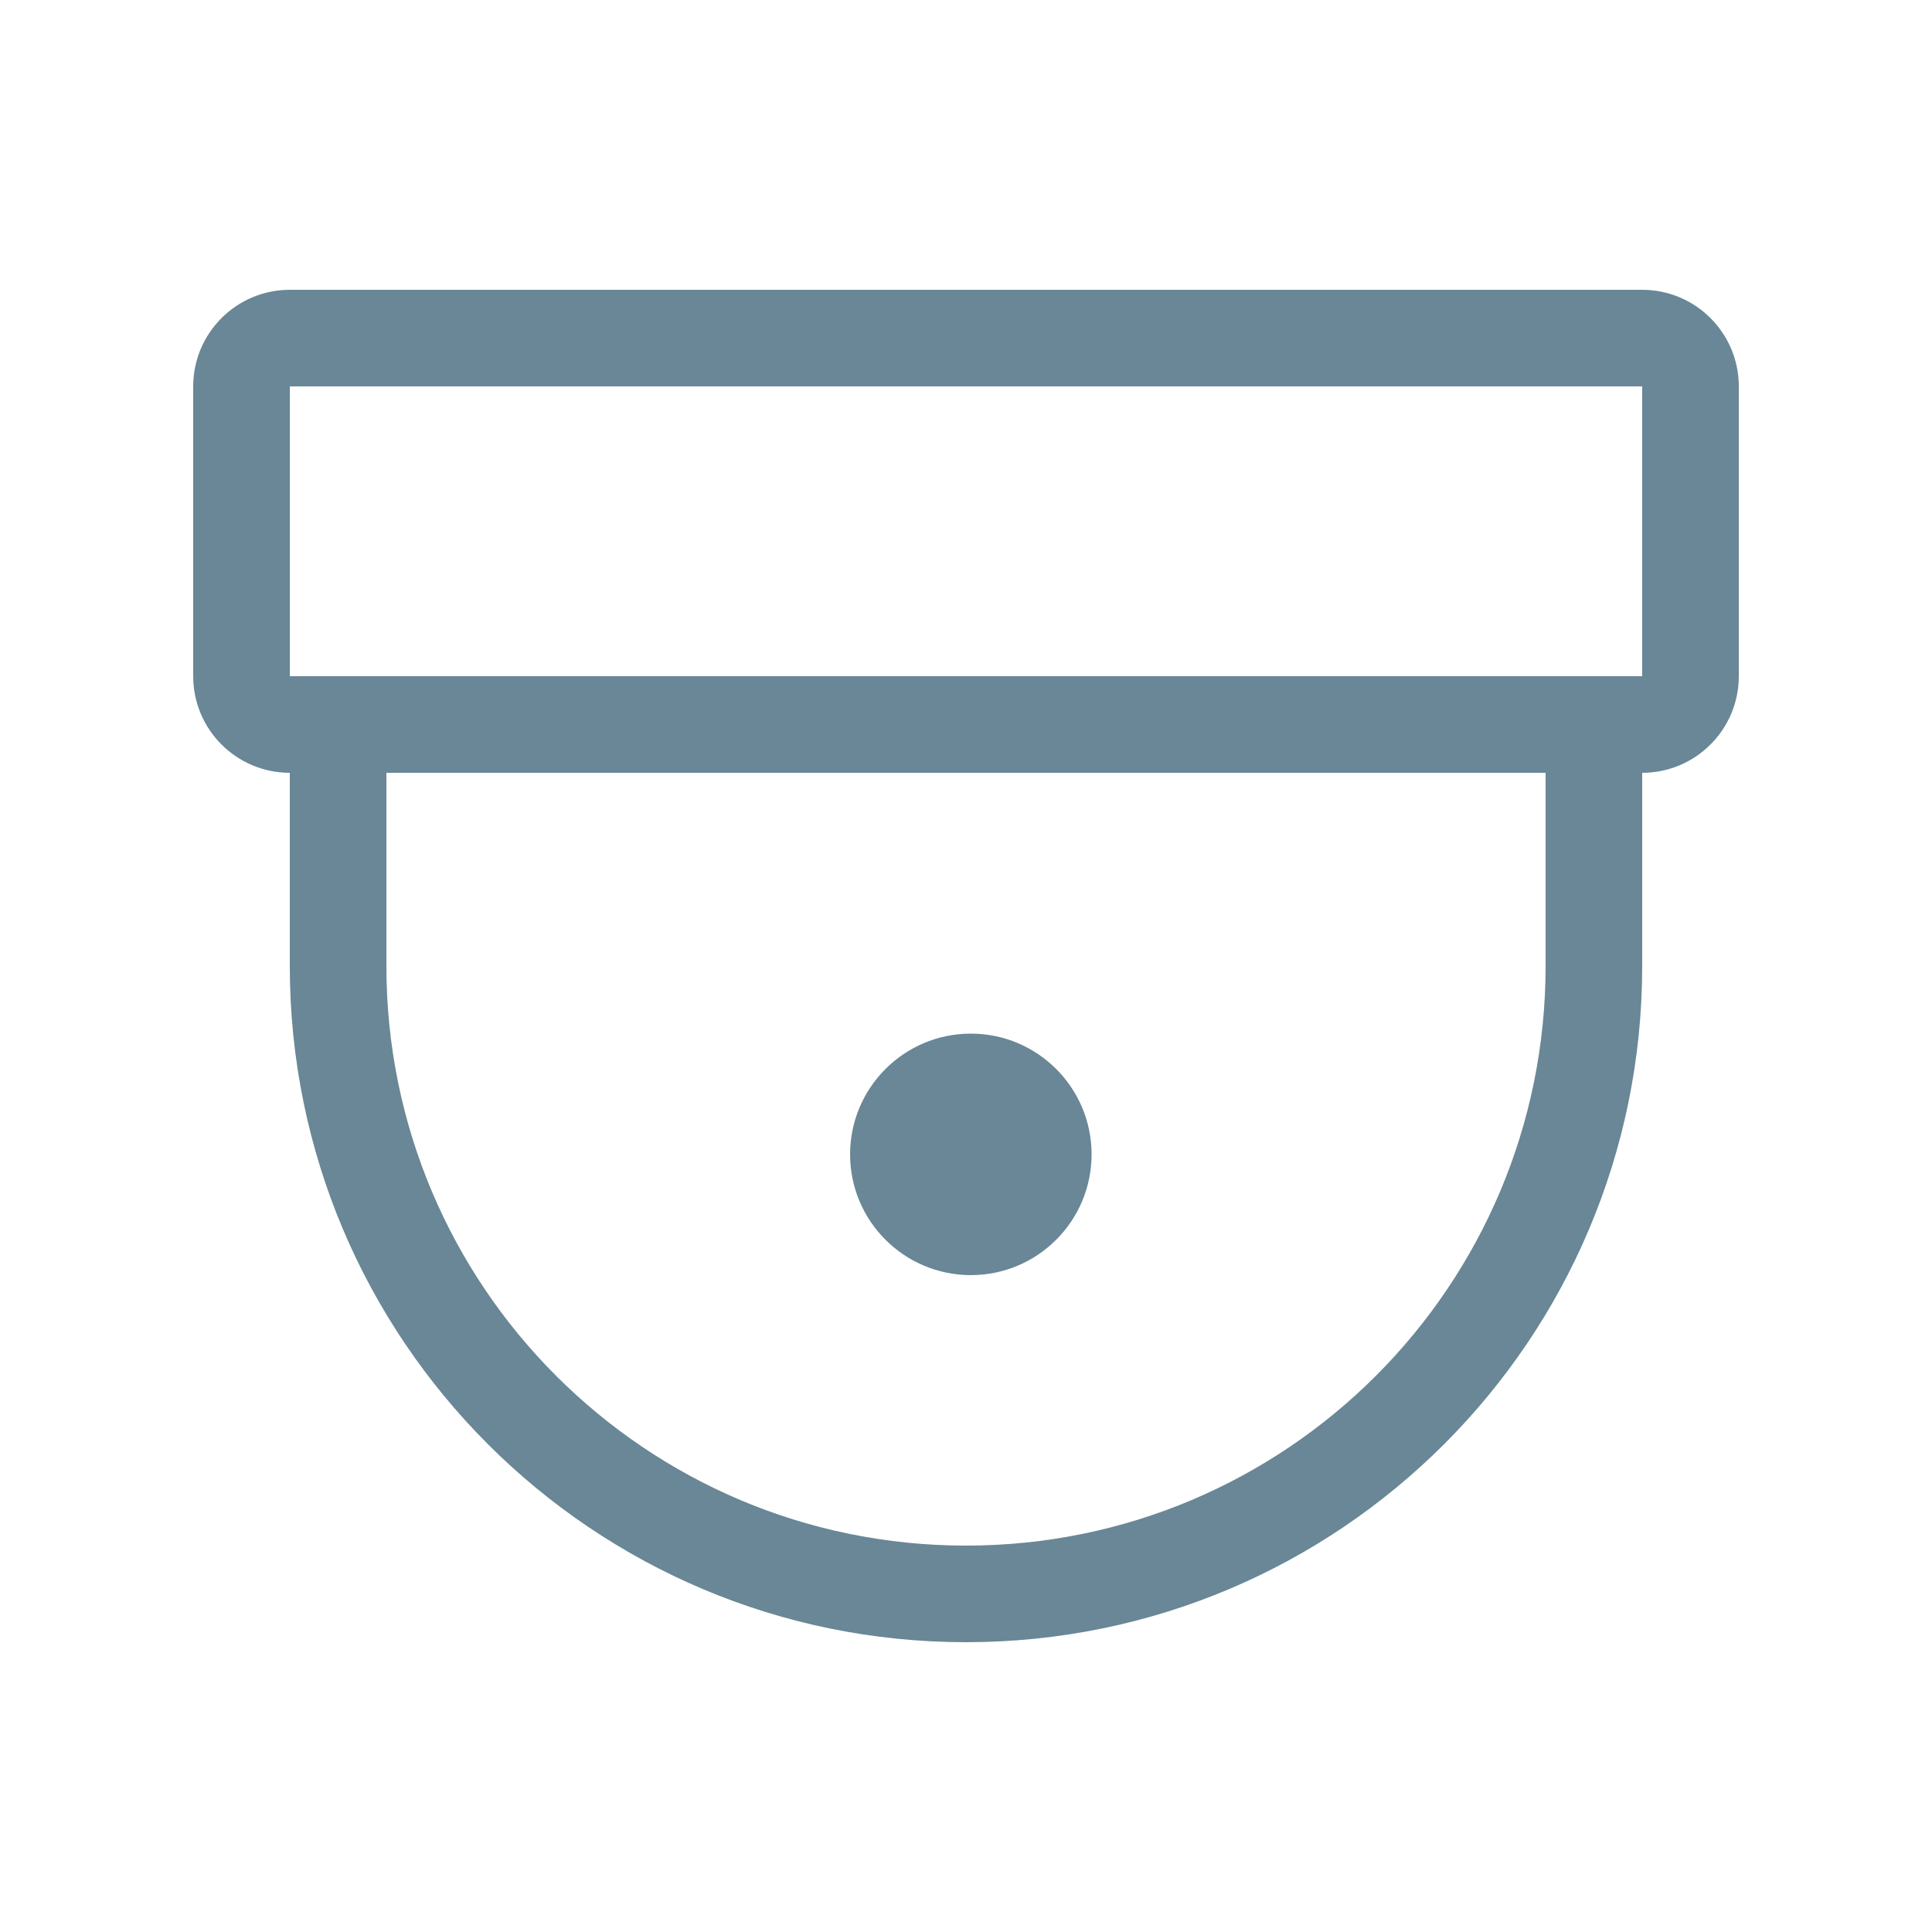 <svg width="20" height="20" viewBox="0 0 20 20" fill="none" xmlns="http://www.w3.org/2000/svg">
<path fill-rule="evenodd" clip-rule="evenodd" d="M17 4H3V7L4 7H10H16L17 7V4ZM2 7C2 7.552 2.448 8 3 8V10C3 13.866 6.134 17 10 17C13.866 17 17 13.866 17 10V8C17.552 8 18 7.552 18 7V4C18 3.448 17.552 3 17 3H3C2.448 3 2 3.448 2 4V7ZM10 8H16V10C16 13.314 13.314 16 10 16C6.686 16 4 13.314 4 10V8H10ZM10.05 13.2C10.74 13.2 11.3 12.64 11.3 11.95C11.3 11.26 10.74 10.7 10.05 10.7C9.36 10.7 8.8 11.26 8.8 11.95C8.8 12.64 9.36 13.2 10.05 13.2Z" fill="#698796"/>
</svg>
